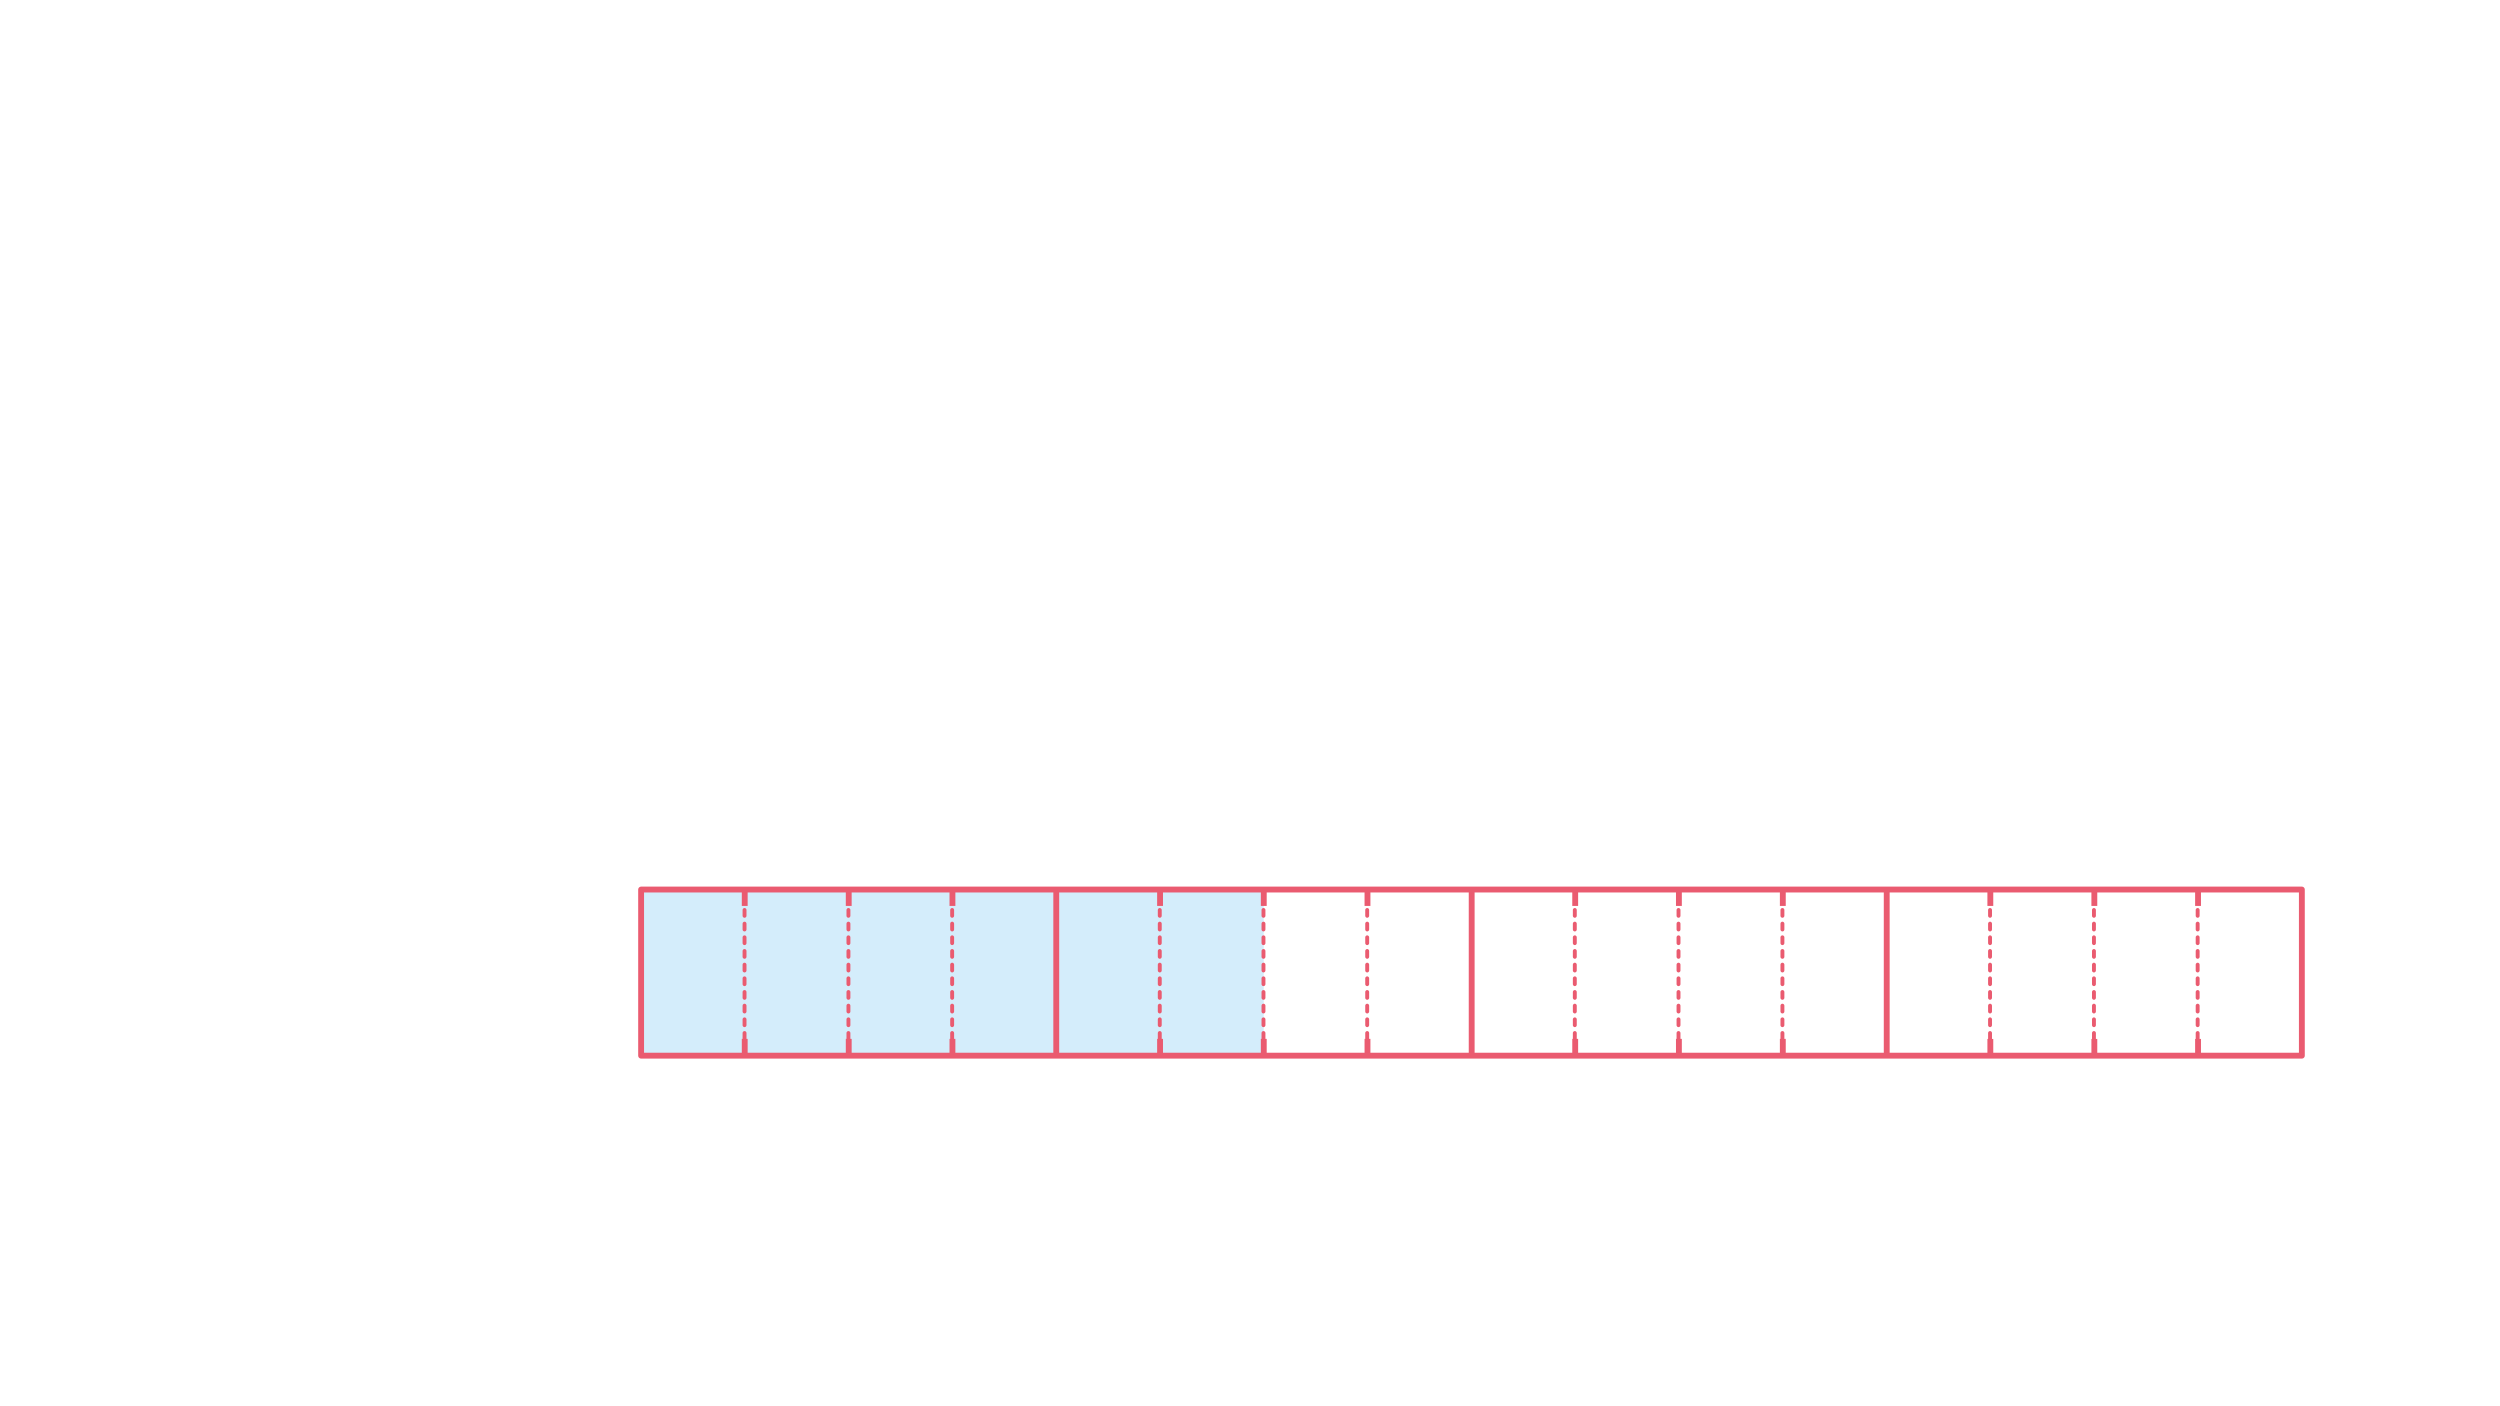 
<svg xmlns="http://www.w3.org/2000/svg" version="1.1" xmlns:xlink="http://www.w3.org/1999/xlink" preserveAspectRatio="none" x="0px" y="0px" width="1280px" height="720px" viewBox="0 0 1280 720">
<defs>
<g id="fdbfdbdm_3_Layer4_0_FILL">
<path fill="#D4EDFB" stroke="none" d="
M 452.6 190.9
L 452.6 162.55 186.85 162.55 186.85 190.9 452.6 190.9 Z"/>
</g>

<g id="fdbfdbdm_3_Layer3_0_STROKES_1_FILL">
<path fill="#EA5B70" stroke="none" d="
M -372.35 29.95
Q -372.761 29.954 -373.05 30.25 -373.346 30.539 -373.35 30.95
L -373.35 33.95
Q -373.346 34.361 -373.05 34.65 -372.761 34.946 -372.35 34.95 -371.939 34.946 -371.65 34.65 -371.354 34.361 -371.35 33.95
L -371.35 30.95
Q -371.354 30.539 -371.65 30.25 -371.939 29.954 -372.35 29.95
M -373.05 23.25
Q -373.346 23.539 -373.35 23.95
L -373.35 26.95
Q -373.346 27.361 -373.05 27.65 -372.761 27.946 -372.35 27.95 -371.939 27.946 -371.65 27.65 -371.354 27.361 -371.35 26.95
L -371.35 23.95
Q -371.354 23.539 -371.65 23.25 -371.939 22.954 -372.35 22.95 -372.761 22.954 -373.05 23.25
M -372.35 15.95
Q -372.761 15.954 -373.05 16.25 -373.346 16.539 -373.35 16.95
L -373.35 19.95
Q -373.346 20.361 -373.05 20.65 -372.761 20.946 -372.35 20.95 -371.939 20.946 -371.65 20.65 -371.354 20.361 -371.35 19.95
L -371.35 16.95
Q -371.354 16.539 -371.65 16.25 -371.939 15.954 -372.35 15.95
M -371.35 9.95
Q -371.354 9.539 -371.65 9.25 -371.939 8.954 -372.35 8.95 -372.761 8.954 -373.05 9.25 -373.346 9.539 -373.35 9.95
L -373.35 12.95
Q -373.346 13.361 -373.05 13.65 -372.761 13.946 -372.35 13.95 -371.939 13.946 -371.65 13.65 -371.354 13.361 -371.35 12.95
L -371.35 9.95
M -372.35 1.95
Q -372.761 1.954 -373.05 2.25 -373.346 2.539 -373.35 2.95
L -373.35 5.95
Q -373.346 6.361 -373.05 6.65 -372.761 6.946 -372.35 6.95 -371.939 6.946 -371.65 6.65 -371.354 6.361 -371.35 5.95
L -371.35 2.95
Q -371.354 2.539 -371.65 2.25 -371.939 1.954 -372.35 1.95
M -319.15 29.95
Q -319.561 29.954 -319.85 30.25 -320.146 30.539 -320.15 30.95
L -320.15 33.95
Q -320.146 34.361 -319.85 34.65 -319.561 34.946 -319.15 34.95 -318.739 34.946 -318.45 34.65 -318.154 34.361 -318.15 33.95
L -318.15 30.95
Q -318.154 30.539 -318.45 30.25 -318.739 29.954 -319.15 29.95
M -319.85 23.25
Q -320.146 23.539 -320.15 23.95
L -320.15 26.95
Q -320.146 27.361 -319.85 27.65 -319.561 27.946 -319.15 27.95 -318.739 27.946 -318.45 27.65 -318.154 27.361 -318.15 26.95
L -318.15 23.95
Q -318.154 23.539 -318.45 23.25 -318.739 22.954 -319.15 22.95 -319.561 22.954 -319.85 23.25
M -318.15 16.95
Q -318.154 16.539 -318.45 16.25 -318.739 15.954 -319.15 15.95 -319.561 15.954 -319.85 16.25 -320.146 16.539 -320.15 16.95
L -320.15 19.95
Q -320.146 20.361 -319.85 20.65 -319.561 20.946 -319.15 20.95 -318.739 20.946 -318.45 20.65 -318.154 20.361 -318.15 19.95
L -318.15 16.95
M -319.85 9.25
Q -320.146 9.539 -320.15 9.95
L -320.15 12.95
Q -320.146 13.361 -319.85 13.65 -319.561 13.946 -319.15 13.95 -318.739 13.946 -318.45 13.65 -318.154 13.361 -318.15 12.95
L -318.15 9.95
Q -318.154 9.539 -318.45 9.25 -318.739 8.954 -319.15 8.95 -319.561 8.954 -319.85 9.25
M -318.15 5.95
L -318.15 2.95
Q -318.154 2.539 -318.45 2.25 -318.739 1.954 -319.15 1.95 -319.561 1.954 -319.85 2.25 -320.146 2.539 -320.15 2.95
L -320.15 5.95
Q -320.146 6.361 -319.85 6.65 -319.561 6.946 -319.15 6.95 -318.739 6.946 -318.45 6.65 -318.154 6.361 -318.15 5.95
M -266.05 29.95
Q -266.461 29.954 -266.75 30.25 -267.046 30.539 -267.05 30.95
L -267.05 33.95
Q -267.046 34.361 -266.75 34.65 -266.461 34.946 -266.05 34.95 -265.639 34.946 -265.35 34.65 -265.054 34.361 -265.05 33.95
L -265.05 30.95
Q -265.054 30.539 -265.35 30.25 -265.639 29.954 -266.05 29.95
M -266.75 23.25
Q -267.046 23.539 -267.05 23.95
L -267.05 26.95
Q -267.046 27.361 -266.75 27.65 -266.461 27.946 -266.05 27.95 -265.639 27.946 -265.35 27.65 -265.054 27.361 -265.05 26.95
L -265.05 23.95
Q -265.054 23.539 -265.35 23.25 -265.639 22.954 -266.05 22.95 -266.461 22.954 -266.75 23.25
M -266.05 15.95
Q -266.461 15.954 -266.75 16.25 -267.046 16.539 -267.05 16.95
L -267.05 19.95
Q -267.046 20.361 -266.75 20.65 -266.461 20.946 -266.05 20.95 -265.639 20.946 -265.35 20.65 -265.054 20.361 -265.05 19.95
L -265.05 16.95
Q -265.054 16.539 -265.35 16.25 -265.639 15.954 -266.05 15.95
M -265.05 9.95
Q -265.054 9.539 -265.35 9.25 -265.639 8.954 -266.05 8.95 -266.461 8.954 -266.75 9.25 -267.046 9.539 -267.05 9.95
L -267.05 12.95
Q -267.046 13.361 -266.75 13.65 -266.461 13.946 -266.05 13.95 -265.639 13.946 -265.35 13.65 -265.054 13.361 -265.05 12.95
L -265.05 9.95
M -266.05 1.95
Q -266.461 1.954 -266.75 2.25 -267.046 2.539 -267.05 2.95
L -267.05 5.95
Q -267.046 6.361 -266.75 6.65 -266.461 6.946 -266.05 6.95 -265.639 6.946 -265.35 6.65 -265.054 6.361 -265.05 5.95
L -265.05 2.95
Q -265.054 2.539 -265.35 2.25 -265.639 1.954 -266.05 1.95
M -159.75 29.95
Q -160.161 29.954 -160.45 30.25 -160.746 30.539 -160.75 30.95
L -160.75 33.95
Q -160.746 34.361 -160.45 34.65 -160.161 34.946 -159.75 34.95 -159.339 34.946 -159.05 34.65 -158.754 34.361 -158.75 33.95
L -158.75 30.95
Q -158.754 30.539 -159.05 30.25 -159.339 29.954 -159.75 29.95
M -160.45 23.25
Q -160.746 23.539 -160.75 23.95
L -160.75 26.95
Q -160.746 27.361 -160.45 27.65 -160.161 27.946 -159.75 27.95 -159.339 27.946 -159.05 27.65 -158.754 27.361 -158.75 26.95
L -158.75 23.95
Q -158.754 23.539 -159.05 23.25 -159.339 22.954 -159.75 22.95 -160.161 22.954 -160.45 23.25
M -159.75 15.95
Q -160.161 15.954 -160.45 16.25 -160.746 16.539 -160.75 16.95
L -160.75 19.95
Q -160.746 20.361 -160.45 20.65 -160.161 20.946 -159.75 20.95 -159.339 20.946 -159.05 20.65 -158.754 20.361 -158.75 19.95
L -158.75 16.95
Q -158.754 16.539 -159.05 16.25 -159.339 15.954 -159.75 15.95
M -158.75 9.95
Q -158.754 9.539 -159.05 9.25 -159.339 8.954 -159.75 8.95 -160.161 8.954 -160.45 9.25 -160.746 9.539 -160.75 9.95
L -160.75 12.95
Q -160.746 13.361 -160.45 13.65 -160.161 13.946 -159.75 13.95 -159.339 13.946 -159.05 13.65 -158.754 13.361 -158.75 12.95
L -158.75 9.95
M -159.75 1.95
Q -160.161 1.954 -160.45 2.25 -160.746 2.539 -160.75 2.95
L -160.75 5.95
Q -160.746 6.361 -160.45 6.65 -160.161 6.946 -159.75 6.95 -159.339 6.946 -159.05 6.65 -158.754 6.361 -158.75 5.95
L -158.75 2.95
Q -158.754 2.539 -159.05 2.25 -159.339 1.954 -159.75 1.95
M -106.65 29.95
Q -107.061 29.954 -107.35 30.25 -107.646 30.539 -107.65 30.95
L -107.65 33.95
Q -107.646 34.361 -107.35 34.65 -107.061 34.946 -106.65 34.95 -106.239 34.946 -105.95 34.65 -105.654 34.361 -105.65 33.95
L -105.65 30.95
Q -105.654 30.539 -105.95 30.25 -106.239 29.954 -106.65 29.95
M -107.35 23.25
Q -107.646 23.539 -107.65 23.95
L -107.65 26.95
Q -107.646 27.361 -107.35 27.65 -107.061 27.946 -106.65 27.95 -106.239 27.946 -105.95 27.65 -105.654 27.361 -105.65 26.95
L -105.65 23.95
Q -105.654 23.539 -105.95 23.25 -106.239 22.954 -106.65 22.95 -107.061 22.954 -107.35 23.25
M -105.65 16.95
Q -105.654 16.539 -105.95 16.25 -106.239 15.954 -106.65 15.95 -107.061 15.954 -107.35 16.25 -107.646 16.539 -107.65 16.95
L -107.65 19.95
Q -107.646 20.361 -107.35 20.65 -107.061 20.946 -106.65 20.95 -106.239 20.946 -105.95 20.65 -105.654 20.361 -105.65 19.95
L -105.65 16.95
M -107.35 9.25
Q -107.646 9.539 -107.65 9.95
L -107.65 12.95
Q -107.646 13.361 -107.35 13.65 -107.061 13.946 -106.65 13.95 -106.239 13.946 -105.95 13.65 -105.654 13.361 -105.65 12.95
L -105.65 9.95
Q -105.654 9.539 -105.95 9.25 -106.239 8.954 -106.65 8.95 -107.061 8.954 -107.35 9.25
M -105.65 5.95
L -105.65 2.95
Q -105.654 2.539 -105.95 2.25 -106.239 1.954 -106.65 1.95 -107.061 1.954 -107.35 2.25 -107.646 2.539 -107.65 2.95
L -107.65 5.95
Q -107.646 6.361 -107.35 6.65 -107.061 6.946 -106.65 6.95 -106.239 6.946 -105.95 6.65 -105.654 6.361 -105.65 5.95
M -53.55 29.95
Q -53.961 29.954 -54.25 30.25 -54.546 30.539 -54.55 30.95
L -54.55 33.95
Q -54.546 34.361 -54.25 34.65 -53.961 34.946 -53.55 34.95 -53.139 34.946 -52.85 34.65 -52.554 34.361 -52.55 33.95
L -52.55 30.95
Q -52.554 30.539 -52.85 30.25 -53.139 29.954 -53.55 29.95
M -54.25 23.25
Q -54.546 23.539 -54.55 23.95
L -54.55 26.95
Q -54.546 27.361 -54.25 27.65 -53.961 27.946 -53.55 27.95 -53.139 27.946 -52.85 27.65 -52.554 27.361 -52.55 26.95
L -52.55 23.95
Q -52.554 23.539 -52.85 23.25 -53.139 22.954 -53.55 22.95 -53.961 22.954 -54.25 23.25
M -53.55 15.95
Q -53.961 15.954 -54.25 16.25 -54.546 16.539 -54.55 16.95
L -54.55 19.95
Q -54.546 20.361 -54.25 20.65 -53.961 20.946 -53.55 20.95 -53.139 20.946 -52.85 20.65 -52.554 20.361 -52.55 19.95
L -52.55 16.95
Q -52.554 16.539 -52.85 16.25 -53.139 15.954 -53.55 15.95
M -52.55 9.95
Q -52.554 9.539 -52.85 9.25 -53.139 8.954 -53.55 8.95 -53.961 8.954 -54.25 9.25 -54.546 9.539 -54.55 9.95
L -54.55 12.95
Q -54.546 13.361 -54.25 13.65 -53.961 13.946 -53.55 13.95 -53.139 13.946 -52.85 13.65 -52.554 13.361 -52.55 12.95
L -52.55 9.95
M -53.55 1.95
Q -53.961 1.954 -54.25 2.25 -54.546 2.539 -54.55 2.95
L -54.55 5.95
Q -54.546 6.361 -54.25 6.65 -53.961 6.946 -53.55 6.95 -53.139 6.946 -52.85 6.65 -52.554 6.361 -52.55 5.95
L -52.55 2.95
Q -52.554 2.539 -52.85 2.25 -53.139 1.954 -53.55 1.95
M -52.55 -4.05
Q -52.554 -4.461 -52.85 -4.75 -53.139 -5.046 -53.55 -5.05 -53.961 -5.046 -54.25 -4.75 -54.546 -4.461 -54.55 -4.05
L -54.55 -1.05
Q -54.546 -0.639 -54.25 -0.35 -53.961 -0.054 -53.55 -0.05 -53.139 -0.054 -52.85 -0.35 -52.554 -0.639 -52.55 -1.05
L -52.55 -4.05
M -52.55 -11.05
Q -52.554 -11.461 -52.85 -11.75 -53.139 -12.046 -53.55 -12.05 -53.961 -12.046 -54.25 -11.75 -54.546 -11.461 -54.55 -11.05
L -54.55 -8.05
Q -54.546 -7.639 -54.25 -7.35 -53.961 -7.054 -53.55 -7.05 -53.139 -7.054 -52.85 -7.35 -52.554 -7.639 -52.55 -8.05
L -52.55 -11.05
M -53.55 -19.05
Q -53.961 -19.046 -54.25 -18.75 -54.546 -18.461 -54.55 -18.05
L -54.55 -15.05
Q -54.546 -14.639 -54.25 -14.35 -53.961 -14.054 -53.55 -14.05 -53.139 -14.054 -52.85 -14.35 -52.554 -14.639 -52.55 -15.05
L -52.55 -18.05
Q -52.554 -18.461 -52.85 -18.75 -53.139 -19.046 -53.55 -19.05
M -54.25 -25.75
Q -54.546 -25.461 -54.55 -25.05
L -54.55 -22.05
Q -54.546 -21.639 -54.25 -21.35 -53.961 -21.054 -53.55 -21.05 -53.139 -21.054 -52.85 -21.35 -52.554 -21.639 -52.55 -22.05
L -52.55 -25.05
Q -52.554 -25.461 -52.85 -25.75 -53.139 -26.046 -53.55 -26.05 -53.961 -26.046 -54.25 -25.75
M -53.55 -33.05
Q -53.961 -33.046 -54.25 -32.75 -54.546 -32.461 -54.55 -32.05
L -54.55 -29.05
Q -54.546 -28.639 -54.25 -28.35 -53.961 -28.054 -53.55 -28.05 -53.139 -28.054 -52.85 -28.35 -52.554 -28.639 -52.55 -29.05
L -52.55 -32.05
Q -52.554 -32.461 -52.85 -32.75 -53.139 -33.046 -53.55 -33.05
M -106.65 -5.05
Q -107.061 -5.046 -107.35 -4.75 -107.646 -4.461 -107.65 -4.05
L -107.65 -1.05
Q -107.646 -0.639 -107.35 -0.35 -107.061 -0.054 -106.65 -0.05 -106.239 -0.054 -105.95 -0.35 -105.654 -0.639 -105.65 -1.05
L -105.65 -4.05
Q -105.654 -4.461 -105.95 -4.75 -106.239 -5.046 -106.65 -5.05
M -105.65 -11.05
Q -105.654 -11.461 -105.95 -11.75 -106.239 -12.046 -106.65 -12.05 -107.061 -12.046 -107.35 -11.75 -107.646 -11.461 -107.65 -11.05
L -107.65 -8.05
Q -107.646 -7.639 -107.35 -7.35 -107.061 -7.054 -106.65 -7.05 -106.239 -7.054 -105.95 -7.35 -105.654 -7.639 -105.65 -8.05
L -105.65 -11.05
M -106.65 -19.05
Q -107.061 -19.046 -107.35 -18.75 -107.646 -18.461 -107.65 -18.05
L -107.65 -15.05
Q -107.646 -14.639 -107.35 -14.35 -107.061 -14.054 -106.65 -14.05 -106.239 -14.054 -105.95 -14.35 -105.654 -14.639 -105.65 -15.05
L -105.65 -18.05
Q -105.654 -18.461 -105.95 -18.75 -106.239 -19.046 -106.65 -19.05
M -106.65 -26.05
Q -107.061 -26.046 -107.35 -25.75 -107.646 -25.461 -107.65 -25.05
L -107.65 -22.05
Q -107.646 -21.639 -107.35 -21.35 -107.061 -21.054 -106.65 -21.05 -106.239 -21.054 -105.95 -21.35 -105.654 -21.639 -105.65 -22.05
L -105.65 -25.05
Q -105.654 -25.461 -105.95 -25.75 -106.239 -26.046 -106.65 -26.05
M -105.65 -32.05
Q -105.654 -32.461 -105.95 -32.75 -106.239 -33.046 -106.65 -33.05 -107.061 -33.046 -107.35 -32.75 -107.646 -32.461 -107.65 -32.05
L -107.65 -29.05
Q -107.646 -28.639 -107.35 -28.35 -107.061 -28.054 -106.65 -28.05 -106.239 -28.054 -105.95 -28.35 -105.654 -28.639 -105.65 -29.05
L -105.65 -32.05
M -158.75 -4.05
Q -158.754 -4.461 -159.05 -4.75 -159.339 -5.046 -159.75 -5.05 -160.161 -5.046 -160.45 -4.75 -160.746 -4.461 -160.75 -4.05
L -160.75 -1.05
Q -160.746 -0.639 -160.45 -0.35 -160.161 -0.054 -159.75 -0.05 -159.339 -0.054 -159.05 -0.35 -158.754 -0.639 -158.75 -1.05
L -158.75 -4.05
M -158.75 -11.05
Q -158.754 -11.461 -159.05 -11.75 -159.339 -12.046 -159.75 -12.05 -160.161 -12.046 -160.45 -11.75 -160.746 -11.461 -160.75 -11.05
L -160.75 -8.05
Q -160.746 -7.639 -160.45 -7.35 -160.161 -7.054 -159.75 -7.05 -159.339 -7.054 -159.05 -7.35 -158.754 -7.639 -158.75 -8.05
L -158.75 -11.05
M -159.75 -19.05
Q -160.161 -19.046 -160.45 -18.75 -160.746 -18.461 -160.75 -18.05
L -160.75 -15.05
Q -160.746 -14.639 -160.45 -14.35 -160.161 -14.054 -159.75 -14.05 -159.339 -14.054 -159.05 -14.35 -158.754 -14.639 -158.75 -15.05
L -158.75 -18.05
Q -158.754 -18.461 -159.05 -18.75 -159.339 -19.046 -159.75 -19.05
M -160.45 -25.75
Q -160.746 -25.461 -160.75 -25.05
L -160.75 -22.05
Q -160.746 -21.639 -160.45 -21.35 -160.161 -21.054 -159.75 -21.05 -159.339 -21.054 -159.05 -21.35 -158.754 -21.639 -158.75 -22.05
L -158.75 -25.05
Q -158.754 -25.461 -159.05 -25.75 -159.339 -26.046 -159.75 -26.05 -160.161 -26.046 -160.45 -25.75
M -159.75 -33.05
Q -160.161 -33.046 -160.45 -32.75 -160.746 -32.461 -160.75 -32.05
L -160.75 -29.05
Q -160.746 -28.639 -160.45 -28.35 -160.161 -28.054 -159.75 -28.05 -159.339 -28.054 -159.05 -28.35 -158.754 -28.639 -158.75 -29.05
L -158.75 -32.05
Q -158.754 -32.461 -159.05 -32.75 -159.339 -33.046 -159.75 -33.05
M -265.05 -4.05
Q -265.054 -4.461 -265.35 -4.75 -265.639 -5.046 -266.05 -5.05 -266.461 -5.046 -266.75 -4.75 -267.046 -4.461 -267.05 -4.05
L -267.05 -1.05
Q -267.046 -0.639 -266.75 -0.35 -266.461 -0.054 -266.05 -0.05 -265.639 -0.054 -265.35 -0.35 -265.054 -0.639 -265.05 -1.05
L -265.05 -4.05
M -265.05 -11.05
Q -265.054 -11.461 -265.35 -11.75 -265.639 -12.046 -266.05 -12.05 -266.461 -12.046 -266.75 -11.75 -267.046 -11.461 -267.05 -11.05
L -267.05 -8.05
Q -267.046 -7.639 -266.75 -7.35 -266.461 -7.054 -266.05 -7.05 -265.639 -7.054 -265.35 -7.35 -265.054 -7.639 -265.05 -8.05
L -265.05 -11.05
M -266.05 -19.05
Q -266.461 -19.046 -266.75 -18.75 -267.046 -18.461 -267.05 -18.05
L -267.05 -15.05
Q -267.046 -14.639 -266.75 -14.35 -266.461 -14.054 -266.05 -14.05 -265.639 -14.054 -265.35 -14.35 -265.054 -14.639 -265.05 -15.05
L -265.05 -18.05
Q -265.054 -18.461 -265.35 -18.75 -265.639 -19.046 -266.05 -19.05
M -266.75 -25.75
Q -267.046 -25.461 -267.05 -25.05
L -267.05 -22.05
Q -267.046 -21.639 -266.75 -21.35 -266.461 -21.054 -266.05 -21.05 -265.639 -21.054 -265.35 -21.35 -265.054 -21.639 -265.05 -22.05
L -265.05 -25.05
Q -265.054 -25.461 -265.35 -25.75 -265.639 -26.046 -266.05 -26.05 -266.461 -26.046 -266.75 -25.75
M -266.05 -33.05
Q -266.461 -33.046 -266.75 -32.75 -267.046 -32.461 -267.05 -32.05
L -267.05 -29.05
Q -267.046 -28.639 -266.75 -28.35 -266.461 -28.054 -266.05 -28.05 -265.639 -28.054 -265.35 -28.35 -265.054 -28.639 -265.05 -29.05
L -265.05 -32.05
Q -265.054 -32.461 -265.35 -32.75 -265.639 -33.046 -266.05 -33.05
M -319.15 -5.05
Q -319.561 -5.046 -319.85 -4.75 -320.146 -4.461 -320.15 -4.05
L -320.15 -1.05
Q -320.146 -0.639 -319.85 -0.35 -319.561 -0.054 -319.15 -0.05 -318.739 -0.054 -318.45 -0.35 -318.154 -0.639 -318.15 -1.05
L -318.15 -4.05
Q -318.154 -4.461 -318.45 -4.75 -318.739 -5.046 -319.15 -5.05
M -318.15 -11.05
Q -318.154 -11.461 -318.45 -11.75 -318.739 -12.046 -319.15 -12.05 -319.561 -12.046 -319.85 -11.75 -320.146 -11.461 -320.15 -11.05
L -320.15 -8.05
Q -320.146 -7.639 -319.85 -7.35 -319.561 -7.054 -319.15 -7.05 -318.739 -7.054 -318.45 -7.35 -318.154 -7.639 -318.15 -8.05
L -318.15 -11.05
M -319.15 -19.05
Q -319.561 -19.046 -319.85 -18.75 -320.146 -18.461 -320.15 -18.05
L -320.15 -15.05
Q -320.146 -14.639 -319.85 -14.35 -319.561 -14.054 -319.15 -14.05 -318.739 -14.054 -318.45 -14.35 -318.154 -14.639 -318.15 -15.05
L -318.15 -18.05
Q -318.154 -18.461 -318.45 -18.75 -318.739 -19.046 -319.15 -19.05
M -319.15 -26.05
Q -319.561 -26.046 -319.85 -25.75 -320.146 -25.461 -320.15 -25.05
L -320.15 -22.05
Q -320.146 -21.639 -319.85 -21.35 -319.561 -21.054 -319.15 -21.05 -318.739 -21.054 -318.45 -21.35 -318.154 -21.639 -318.15 -22.05
L -318.15 -25.05
Q -318.154 -25.461 -318.45 -25.75 -318.739 -26.046 -319.15 -26.05
M -318.15 -32.05
Q -318.154 -32.461 -318.45 -32.75 -318.739 -33.046 -319.15 -33.05 -319.561 -33.046 -319.85 -32.75 -320.146 -32.461 -320.15 -32.05
L -320.15 -29.05
Q -320.146 -28.639 -319.85 -28.35 -319.561 -28.054 -319.15 -28.05 -318.739 -28.054 -318.45 -28.35 -318.154 -28.639 -318.15 -29.05
L -318.15 -32.05
M -371.35 -4.05
Q -371.354 -4.461 -371.65 -4.75 -371.939 -5.046 -372.35 -5.05 -372.761 -5.046 -373.05 -4.75 -373.346 -4.461 -373.35 -4.05
L -373.35 -1.05
Q -373.346 -0.639 -373.05 -0.35 -372.761 -0.054 -372.35 -0.05 -371.939 -0.054 -371.65 -0.35 -371.354 -0.639 -371.35 -1.05
L -371.35 -4.05
M -371.35 -11.05
Q -371.354 -11.461 -371.65 -11.75 -371.939 -12.046 -372.35 -12.05 -372.761 -12.046 -373.05 -11.75 -373.346 -11.461 -373.35 -11.05
L -373.35 -8.05
Q -373.346 -7.639 -373.05 -7.35 -372.761 -7.054 -372.35 -7.05 -371.939 -7.054 -371.65 -7.35 -371.354 -7.639 -371.35 -8.05
L -371.35 -11.05
M -372.35 -19.05
Q -372.761 -19.046 -373.05 -18.75 -373.346 -18.461 -373.35 -18.05
L -373.35 -15.05
Q -373.346 -14.639 -373.05 -14.35 -372.761 -14.054 -372.35 -14.05 -371.939 -14.054 -371.65 -14.35 -371.354 -14.639 -371.35 -15.05
L -371.35 -18.05
Q -371.354 -18.461 -371.65 -18.75 -371.939 -19.046 -372.35 -19.05
M -373.05 -25.75
Q -373.346 -25.461 -373.35 -25.05
L -373.35 -22.05
Q -373.346 -21.639 -373.05 -21.35 -372.761 -21.054 -372.35 -21.05 -371.939 -21.054 -371.65 -21.35 -371.354 -21.639 -371.35 -22.05
L -371.35 -25.05
Q -371.354 -25.461 -371.65 -25.75 -371.939 -26.046 -372.35 -26.05 -372.761 -26.046 -373.05 -25.75
M -372.35 -33.05
Q -372.761 -33.046 -373.05 -32.75 -373.346 -32.461 -373.35 -32.05
L -373.35 -29.05
Q -373.346 -28.639 -373.05 -28.35 -372.761 -28.054 -372.35 -28.05 -371.939 -28.054 -371.65 -28.35 -371.354 -28.639 -371.35 -29.05
L -371.35 -32.05
Q -371.354 -32.461 -371.65 -32.75 -371.939 -33.046 -372.35 -33.05
M 52.75 29.95
Q 52.339 29.954 52.05 30.25 51.754 30.539 51.75 30.95
L 51.75 33.95
Q 51.754 34.361 52.05 34.65 52.339 34.946 52.75 34.95 53.161 34.946 53.45 34.65 53.746 34.361 53.75 33.95
L 53.75 30.95
Q 53.746 30.539 53.45 30.25 53.161 29.954 52.75 29.95
M 52.05 23.25
Q 51.754 23.539 51.75 23.95
L 51.75 26.95
Q 51.754 27.361 52.05 27.65 52.339 27.946 52.75 27.95 53.161 27.946 53.45 27.65 53.746 27.361 53.75 26.95
L 53.75 23.95
Q 53.746 23.539 53.45 23.25 53.161 22.954 52.75 22.95 52.339 22.954 52.05 23.25
M 52.75 15.95
Q 52.339 15.954 52.05 16.25 51.754 16.539 51.75 16.95
L 51.75 19.95
Q 51.754 20.361 52.05 20.65 52.339 20.946 52.75 20.95 53.161 20.946 53.45 20.65 53.746 20.361 53.75 19.95
L 53.75 16.95
Q 53.746 16.539 53.45 16.25 53.161 15.954 52.75 15.95
M 53.75 9.95
Q 53.746 9.539 53.45 9.25 53.161 8.954 52.75 8.95 52.339 8.954 52.05 9.25 51.754 9.539 51.75 9.95
L 51.75 12.95
Q 51.754 13.361 52.05 13.65 52.339 13.946 52.75 13.95 53.161 13.946 53.45 13.65 53.746 13.361 53.75 12.95
L 53.75 9.95
M 52.75 1.95
Q 52.339 1.954 52.05 2.25 51.754 2.539 51.75 2.95
L 51.75 5.95
Q 51.754 6.361 52.05 6.65 52.339 6.946 52.75 6.95 53.161 6.946 53.45 6.65 53.746 6.361 53.75 5.95
L 53.75 2.95
Q 53.746 2.539 53.45 2.25 53.161 1.954 52.75 1.95
M 105.85 29.95
Q 105.439 29.954 105.15 30.25 104.854 30.539 104.85 30.95
L 104.85 33.95
Q 104.854 34.361 105.15 34.65 105.439 34.946 105.85 34.95 106.261 34.946 106.55 34.65 106.846 34.361 106.85 33.95
L 106.85 30.95
Q 106.846 30.539 106.55 30.25 106.261 29.954 105.85 29.95
M 105.15 23.25
Q 104.854 23.539 104.85 23.95
L 104.85 26.95
Q 104.854 27.361 105.15 27.65 105.439 27.946 105.85 27.95 106.261 27.946 106.55 27.65 106.846 27.361 106.85 26.95
L 106.85 23.95
Q 106.846 23.539 106.55 23.25 106.261 22.954 105.85 22.95 105.439 22.954 105.15 23.25
M 106.85 16.95
Q 106.846 16.539 106.55 16.25 106.261 15.954 105.85 15.95 105.439 15.954 105.15 16.25 104.854 16.539 104.85 16.95
L 104.85 19.95
Q 104.854 20.361 105.15 20.65 105.439 20.946 105.85 20.95 106.261 20.946 106.55 20.65 106.846 20.361 106.85 19.95
L 106.85 16.95
M 105.15 9.25
Q 104.854 9.539 104.85 9.95
L 104.85 12.95
Q 104.854 13.361 105.15 13.65 105.439 13.946 105.85 13.95 106.261 13.946 106.55 13.65 106.846 13.361 106.85 12.95
L 106.85 9.95
Q 106.846 9.539 106.55 9.25 106.261 8.954 105.85 8.95 105.439 8.954 105.15 9.25
M 106.85 5.95
L 106.85 2.95
Q 106.846 2.539 106.55 2.25 106.261 1.954 105.85 1.95 105.439 1.954 105.15 2.25 104.854 2.539 104.85 2.95
L 104.85 5.95
Q 104.854 6.361 105.15 6.65 105.439 6.946 105.85 6.95 106.261 6.946 106.55 6.65 106.846 6.361 106.85 5.95
M 159.05 29.95
Q 158.639 29.954 158.35 30.25 158.054 30.539 158.05 30.95
L 158.05 33.95
Q 158.054 34.361 158.35 34.65 158.639 34.946 159.05 34.95 159.461 34.946 159.75 34.65 160.046 34.361 160.05 33.95
L 160.05 30.95
Q 160.046 30.539 159.75 30.25 159.461 29.954 159.05 29.95
M 158.35 23.25
Q 158.054 23.539 158.05 23.95
L 158.05 26.95
Q 158.054 27.361 158.35 27.65 158.639 27.946 159.05 27.95 159.461 27.946 159.75 27.65 160.046 27.361 160.05 26.95
L 160.05 23.95
Q 160.046 23.539 159.75 23.25 159.461 22.954 159.05 22.95 158.639 22.954 158.35 23.25
M 159.05 15.95
Q 158.639 15.954 158.35 16.25 158.054 16.539 158.05 16.95
L 158.05 19.95
Q 158.054 20.361 158.35 20.65 158.639 20.946 159.05 20.95 159.461 20.946 159.75 20.65 160.046 20.361 160.05 19.95
L 160.05 16.95
Q 160.046 16.539 159.75 16.25 159.461 15.954 159.05 15.95
M 160.05 9.95
Q 160.046 9.539 159.75 9.25 159.461 8.954 159.05 8.95 158.639 8.954 158.35 9.25 158.054 9.539 158.05 9.95
L 158.05 12.95
Q 158.054 13.361 158.35 13.65 158.639 13.946 159.05 13.95 159.461 13.946 159.75 13.65 160.046 13.361 160.05 12.95
L 160.05 9.95
M 159.05 1.95
Q 158.639 1.954 158.35 2.25 158.054 2.539 158.05 2.95
L 158.05 5.95
Q 158.054 6.361 158.35 6.65 158.639 6.946 159.05 6.95 159.461 6.946 159.75 6.65 160.046 6.361 160.05 5.95
L 160.05 2.95
Q 160.046 2.539 159.75 2.25 159.461 1.954 159.05 1.95
M 265.35 29.95
Q 264.939 29.954 264.65 30.25 264.354 30.539 264.35 30.95
L 264.35 33.95
Q 264.354 34.361 264.65 34.65 264.939 34.946 265.35 34.95 265.761 34.946 266.05 34.65 266.346 34.361 266.35 33.95
L 266.35 30.95
Q 266.346 30.539 266.05 30.25 265.761 29.954 265.35 29.95
M 264.65 23.25
Q 264.354 23.539 264.35 23.95
L 264.35 26.95
Q 264.354 27.361 264.65 27.65 264.939 27.946 265.35 27.95 265.761 27.946 266.05 27.65 266.346 27.361 266.35 26.95
L 266.35 23.95
Q 266.346 23.539 266.05 23.25 265.761 22.954 265.35 22.95 264.939 22.954 264.65 23.25
M 265.35 15.95
Q 264.939 15.954 264.65 16.25 264.354 16.539 264.35 16.95
L 264.35 19.95
Q 264.354 20.361 264.65 20.65 264.939 20.946 265.35 20.95 265.761 20.946 266.05 20.65 266.346 20.361 266.35 19.95
L 266.35 16.95
Q 266.346 16.539 266.05 16.25 265.761 15.954 265.35 15.95
M 266.35 9.95
Q 266.346 9.539 266.05 9.25 265.761 8.954 265.35 8.95 264.939 8.954 264.65 9.25 264.354 9.539 264.35 9.95
L 264.35 12.95
Q 264.354 13.361 264.65 13.65 264.939 13.946 265.35 13.95 265.761 13.946 266.05 13.65 266.346 13.361 266.35 12.95
L 266.35 9.95
M 265.35 1.95
Q 264.939 1.954 264.65 2.25 264.354 2.539 264.35 2.95
L 264.35 5.95
Q 264.354 6.361 264.65 6.65 264.939 6.946 265.35 6.95 265.761 6.946 266.05 6.65 266.346 6.361 266.35 5.95
L 266.35 2.95
Q 266.346 2.539 266.05 2.25 265.761 1.954 265.35 1.95
M 318.55 29.95
Q 318.139 29.954 317.85 30.25 317.554 30.539 317.55 30.95
L 317.55 33.95
Q 317.554 34.361 317.85 34.65 318.139 34.946 318.55 34.95 318.961 34.946 319.25 34.65 319.546 34.361 319.55 33.95
L 319.55 30.95
Q 319.546 30.539 319.25 30.25 318.961 29.954 318.55 29.95
M 317.85 23.25
Q 317.554 23.539 317.55 23.95
L 317.55 26.95
Q 317.554 27.361 317.85 27.65 318.139 27.946 318.55 27.95 318.961 27.946 319.25 27.65 319.546 27.361 319.55 26.95
L 319.55 23.95
Q 319.546 23.539 319.25 23.25 318.961 22.954 318.55 22.95 318.139 22.954 317.85 23.25
M 319.55 16.95
Q 319.546 16.539 319.25 16.25 318.961 15.954 318.55 15.95 318.139 15.954 317.85 16.25 317.554 16.539 317.55 16.95
L 317.55 19.95
Q 317.554 20.361 317.85 20.65 318.139 20.946 318.55 20.95 318.961 20.946 319.25 20.65 319.546 20.361 319.55 19.95
L 319.55 16.95
M 317.85 9.25
Q 317.554 9.539 317.55 9.95
L 317.55 12.95
Q 317.554 13.361 317.85 13.65 318.139 13.946 318.55 13.95 318.961 13.946 319.25 13.65 319.546 13.361 319.55 12.95
L 319.55 9.95
Q 319.546 9.539 319.25 9.25 318.961 8.954 318.55 8.95 318.139 8.954 317.85 9.25
M 319.55 5.95
L 319.55 2.95
Q 319.546 2.539 319.25 2.25 318.961 1.954 318.55 1.95 318.139 1.954 317.85 2.25 317.554 2.539 317.55 2.95
L 317.55 5.95
Q 317.554 6.361 317.85 6.65 318.139 6.946 318.55 6.95 318.961 6.946 319.25 6.65 319.546 6.361 319.55 5.95
M 371.65 29.95
Q 371.239 29.954 370.95 30.25 370.654 30.539 370.65 30.95
L 370.65 33.95
Q 370.654 34.361 370.95 34.65 371.239 34.946 371.65 34.95 372.061 34.946 372.35 34.65 372.646 34.361 372.65 33.95
L 372.65 30.95
Q 372.646 30.539 372.35 30.25 372.061 29.954 371.65 29.95
M 370.95 23.25
Q 370.654 23.539 370.65 23.95
L 370.65 26.95
Q 370.654 27.361 370.95 27.65 371.239 27.946 371.65 27.95 372.061 27.946 372.35 27.65 372.646 27.361 372.65 26.95
L 372.65 23.95
Q 372.646 23.539 372.35 23.25 372.061 22.954 371.65 22.95 371.239 22.954 370.95 23.25
M 371.65 15.95
Q 371.239 15.954 370.95 16.25 370.654 16.539 370.65 16.95
L 370.65 19.95
Q 370.654 20.361 370.95 20.65 371.239 20.946 371.65 20.95 372.061 20.946 372.35 20.65 372.646 20.361 372.65 19.95
L 372.65 16.95
Q 372.646 16.539 372.35 16.25 372.061 15.954 371.65 15.95
M 372.65 9.95
Q 372.646 9.539 372.35 9.25 372.061 8.954 371.65 8.95 371.239 8.954 370.95 9.25 370.654 9.539 370.65 9.95
L 370.65 12.95
Q 370.654 13.361 370.95 13.65 371.239 13.946 371.65 13.95 372.061 13.946 372.35 13.65 372.646 13.361 372.65 12.95
L 372.65 9.95
M 371.65 1.95
Q 371.239 1.954 370.95 2.25 370.654 2.539 370.65 2.95
L 370.65 5.95
Q 370.654 6.361 370.95 6.65 371.239 6.946 371.65 6.95 372.061 6.946 372.35 6.65 372.646 6.361 372.65 5.95
L 372.65 2.95
Q 372.646 2.539 372.35 2.25 372.061 1.954 371.65 1.95
M 372.65 -4.05
Q 372.646 -4.461 372.35 -4.75 372.061 -5.046 371.65 -5.05 371.239 -5.046 370.95 -4.75 370.654 -4.461 370.65 -4.05
L 370.65 -1.05
Q 370.654 -0.639 370.95 -0.35 371.239 -0.054 371.65 -0.05 372.061 -0.054 372.35 -0.35 372.646 -0.639 372.65 -1.05
L 372.65 -4.05
M 372.65 -11.05
Q 372.646 -11.461 372.35 -11.75 372.061 -12.046 371.65 -12.05 371.239 -12.046 370.95 -11.75 370.654 -11.461 370.65 -11.05
L 370.65 -8.05
Q 370.654 -7.639 370.95 -7.35 371.239 -7.054 371.65 -7.05 372.061 -7.054 372.35 -7.35 372.646 -7.639 372.65 -8.05
L 372.65 -11.05
M 371.65 -19.05
Q 371.239 -19.046 370.95 -18.75 370.654 -18.461 370.65 -18.05
L 370.65 -15.05
Q 370.654 -14.639 370.95 -14.35 371.239 -14.054 371.65 -14.05 372.061 -14.054 372.35 -14.35 372.646 -14.639 372.65 -15.05
L 372.65 -18.05
Q 372.646 -18.461 372.35 -18.75 372.061 -19.046 371.65 -19.05
M 370.95 -25.75
Q 370.654 -25.461 370.65 -25.05
L 370.65 -22.05
Q 370.654 -21.639 370.95 -21.35 371.239 -21.054 371.65 -21.05 372.061 -21.054 372.35 -21.35 372.646 -21.639 372.65 -22.05
L 372.65 -25.05
Q 372.646 -25.461 372.35 -25.75 372.061 -26.046 371.65 -26.05 371.239 -26.046 370.95 -25.75
M 371.65 -33.05
Q 371.239 -33.046 370.95 -32.75 370.654 -32.461 370.65 -32.05
L 370.65 -29.05
Q 370.654 -28.639 370.95 -28.35 371.239 -28.054 371.65 -28.05 372.061 -28.054 372.35 -28.35 372.646 -28.639 372.65 -29.05
L 372.65 -32.05
Q 372.646 -32.461 372.35 -32.75 372.061 -33.046 371.65 -33.05
M 318.55 -5.05
Q 318.139 -5.046 317.85 -4.75 317.554 -4.461 317.55 -4.05
L 317.55 -1.05
Q 317.554 -0.639 317.85 -0.35 318.139 -0.054 318.55 -0.05 318.961 -0.054 319.25 -0.35 319.546 -0.639 319.55 -1.05
L 319.55 -4.05
Q 319.546 -4.461 319.25 -4.75 318.961 -5.046 318.55 -5.05
M 319.55 -11.05
Q 319.546 -11.461 319.25 -11.75 318.961 -12.046 318.55 -12.05 318.139 -12.046 317.85 -11.75 317.554 -11.461 317.55 -11.05
L 317.55 -8.05
Q 317.554 -7.639 317.85 -7.35 318.139 -7.054 318.55 -7.05 318.961 -7.054 319.25 -7.35 319.546 -7.639 319.55 -8.05
L 319.55 -11.05
M 318.55 -19.05
Q 318.139 -19.046 317.85 -18.75 317.554 -18.461 317.55 -18.05
L 317.55 -15.05
Q 317.554 -14.639 317.85 -14.35 318.139 -14.054 318.55 -14.05 318.961 -14.054 319.25 -14.35 319.546 -14.639 319.55 -15.05
L 319.55 -18.05
Q 319.546 -18.461 319.25 -18.75 318.961 -19.046 318.55 -19.05
M 318.55 -26.05
Q 318.139 -26.046 317.85 -25.75 317.554 -25.461 317.55 -25.05
L 317.55 -22.05
Q 317.554 -21.639 317.85 -21.35 318.139 -21.054 318.55 -21.05 318.961 -21.054 319.25 -21.35 319.546 -21.639 319.55 -22.05
L 319.55 -25.05
Q 319.546 -25.461 319.25 -25.75 318.961 -26.046 318.55 -26.05
M 319.55 -32.05
Q 319.546 -32.461 319.25 -32.75 318.961 -33.046 318.55 -33.05 318.139 -33.046 317.85 -32.75 317.554 -32.461 317.55 -32.05
L 317.55 -29.05
Q 317.554 -28.639 317.85 -28.35 318.139 -28.054 318.55 -28.05 318.961 -28.054 319.25 -28.35 319.546 -28.639 319.55 -29.05
L 319.55 -32.05
M 266.35 -4.05
Q 266.346 -4.461 266.05 -4.75 265.761 -5.046 265.35 -5.05 264.939 -5.046 264.65 -4.75 264.354 -4.461 264.35 -4.05
L 264.35 -1.05
Q 264.354 -0.639 264.65 -0.35 264.939 -0.054 265.35 -0.05 265.761 -0.054 266.05 -0.35 266.346 -0.639 266.35 -1.05
L 266.35 -4.05
M 266.35 -11.05
Q 266.346 -11.461 266.05 -11.75 265.761 -12.046 265.35 -12.05 264.939 -12.046 264.65 -11.75 264.354 -11.461 264.35 -11.05
L 264.35 -8.05
Q 264.354 -7.639 264.65 -7.35 264.939 -7.054 265.35 -7.05 265.761 -7.054 266.05 -7.35 266.346 -7.639 266.35 -8.05
L 266.35 -11.05
M 265.35 -19.05
Q 264.939 -19.046 264.65 -18.75 264.354 -18.461 264.35 -18.05
L 264.35 -15.05
Q 264.354 -14.639 264.65 -14.35 264.939 -14.054 265.35 -14.05 265.761 -14.054 266.05 -14.35 266.346 -14.639 266.35 -15.05
L 266.35 -18.05
Q 266.346 -18.461 266.05 -18.75 265.761 -19.046 265.35 -19.05
M 264.65 -25.75
Q 264.354 -25.461 264.35 -25.05
L 264.35 -22.05
Q 264.354 -21.639 264.65 -21.35 264.939 -21.054 265.35 -21.05 265.761 -21.054 266.05 -21.35 266.346 -21.639 266.35 -22.05
L 266.35 -25.05
Q 266.346 -25.461 266.05 -25.75 265.761 -26.046 265.35 -26.05 264.939 -26.046 264.65 -25.75
M 265.35 -33.05
Q 264.939 -33.046 264.65 -32.75 264.354 -32.461 264.35 -32.05
L 264.35 -29.05
Q 264.354 -28.639 264.65 -28.35 264.939 -28.054 265.35 -28.05 265.761 -28.054 266.05 -28.35 266.346 -28.639 266.35 -29.05
L 266.35 -32.05
Q 266.346 -32.461 266.05 -32.75 265.761 -33.046 265.35 -33.05
M 160.05 -4.05
Q 160.046 -4.461 159.75 -4.75 159.461 -5.046 159.05 -5.05 158.639 -5.046 158.35 -4.75 158.054 -4.461 158.05 -4.05
L 158.05 -1.05
Q 158.054 -0.639 158.35 -0.35 158.639 -0.054 159.05 -0.05 159.461 -0.054 159.75 -0.35 160.046 -0.639 160.05 -1.05
L 160.05 -4.05
M 160.05 -11.05
Q 160.046 -11.461 159.75 -11.75 159.461 -12.046 159.05 -12.05 158.639 -12.046 158.35 -11.75 158.054 -11.461 158.05 -11.05
L 158.05 -8.05
Q 158.054 -7.639 158.35 -7.35 158.639 -7.054 159.05 -7.05 159.461 -7.054 159.75 -7.35 160.046 -7.639 160.05 -8.05
L 160.05 -11.05
M 159.05 -19.05
Q 158.639 -19.046 158.35 -18.75 158.054 -18.461 158.05 -18.05
L 158.05 -15.05
Q 158.054 -14.639 158.35 -14.35 158.639 -14.054 159.05 -14.05 159.461 -14.054 159.75 -14.35 160.046 -14.639 160.05 -15.05
L 160.05 -18.05
Q 160.046 -18.461 159.75 -18.75 159.461 -19.046 159.05 -19.05
M 158.35 -25.75
Q 158.054 -25.461 158.05 -25.05
L 158.05 -22.05
Q 158.054 -21.639 158.35 -21.35 158.639 -21.054 159.05 -21.05 159.461 -21.054 159.75 -21.35 160.046 -21.639 160.05 -22.05
L 160.05 -25.05
Q 160.046 -25.461 159.75 -25.75 159.461 -26.046 159.05 -26.05 158.639 -26.046 158.35 -25.75
M 159.05 -33.05
Q 158.639 -33.046 158.35 -32.75 158.054 -32.461 158.05 -32.05
L 158.05 -29.05
Q 158.054 -28.639 158.35 -28.35 158.639 -28.054 159.05 -28.05 159.461 -28.054 159.75 -28.35 160.046 -28.639 160.05 -29.05
L 160.05 -32.05
Q 160.046 -32.461 159.75 -32.75 159.461 -33.046 159.05 -33.05
M 105.85 -5.05
Q 105.439 -5.046 105.15 -4.75 104.854 -4.461 104.85 -4.05
L 104.85 -1.05
Q 104.854 -0.639 105.15 -0.35 105.439 -0.054 105.85 -0.05 106.261 -0.054 106.55 -0.35 106.846 -0.639 106.85 -1.05
L 106.85 -4.05
Q 106.846 -4.461 106.55 -4.75 106.261 -5.046 105.85 -5.05
M 106.85 -11.05
Q 106.846 -11.461 106.55 -11.75 106.261 -12.046 105.85 -12.05 105.439 -12.046 105.15 -11.75 104.854 -11.461 104.85 -11.05
L 104.85 -8.05
Q 104.854 -7.639 105.15 -7.35 105.439 -7.054 105.85 -7.05 106.261 -7.054 106.55 -7.35 106.846 -7.639 106.85 -8.05
L 106.85 -11.05
M 105.85 -19.05
Q 105.439 -19.046 105.15 -18.75 104.854 -18.461 104.85 -18.05
L 104.85 -15.05
Q 104.854 -14.639 105.15 -14.35 105.439 -14.054 105.85 -14.05 106.261 -14.054 106.55 -14.35 106.846 -14.639 106.85 -15.05
L 106.85 -18.05
Q 106.846 -18.461 106.55 -18.75 106.261 -19.046 105.85 -19.05
M 105.85 -26.05
Q 105.439 -26.046 105.15 -25.75 104.854 -25.461 104.85 -25.05
L 104.85 -22.05
Q 104.854 -21.639 105.15 -21.35 105.439 -21.054 105.85 -21.05 106.261 -21.054 106.55 -21.35 106.846 -21.639 106.85 -22.05
L 106.85 -25.05
Q 106.846 -25.461 106.55 -25.75 106.261 -26.046 105.85 -26.05
M 106.85 -32.05
Q 106.846 -32.461 106.55 -32.75 106.261 -33.046 105.85 -33.05 105.439 -33.046 105.15 -32.75 104.854 -32.461 104.85 -32.05
L 104.85 -29.05
Q 104.854 -28.639 105.15 -28.35 105.439 -28.054 105.85 -28.05 106.261 -28.054 106.55 -28.35 106.846 -28.639 106.85 -29.05
L 106.85 -32.05
M 53.75 -4.05
Q 53.746 -4.461 53.45 -4.75 53.161 -5.046 52.75 -5.05 52.339 -5.046 52.05 -4.75 51.754 -4.461 51.75 -4.05
L 51.75 -1.05
Q 51.754 -0.639 52.05 -0.35 52.339 -0.054 52.75 -0.05 53.161 -0.054 53.45 -0.35 53.746 -0.639 53.75 -1.05
L 53.75 -4.05
M 53.75 -11.05
Q 53.746 -11.461 53.45 -11.75 53.161 -12.046 52.75 -12.05 52.339 -12.046 52.05 -11.75 51.754 -11.461 51.75 -11.05
L 51.75 -8.05
Q 51.754 -7.639 52.05 -7.35 52.339 -7.054 52.75 -7.05 53.161 -7.054 53.45 -7.35 53.746 -7.639 53.75 -8.05
L 53.75 -11.05
M 52.75 -19.05
Q 52.339 -19.046 52.05 -18.75 51.754 -18.461 51.75 -18.05
L 51.75 -15.05
Q 51.754 -14.639 52.05 -14.35 52.339 -14.054 52.75 -14.05 53.161 -14.054 53.45 -14.35 53.746 -14.639 53.75 -15.05
L 53.75 -18.05
Q 53.746 -18.461 53.45 -18.75 53.161 -19.046 52.75 -19.05
M 52.05 -25.75
Q 51.754 -25.461 51.75 -25.05
L 51.75 -22.05
Q 51.754 -21.639 52.05 -21.35 52.339 -21.054 52.75 -21.05 53.161 -21.054 53.45 -21.35 53.746 -21.639 53.75 -22.05
L 53.75 -25.05
Q 53.746 -25.461 53.45 -25.75 53.161 -26.046 52.75 -26.05 52.339 -26.046 52.05 -25.75
M 52.75 -33.05
Q 52.339 -33.046 52.05 -32.75 51.754 -32.461 51.75 -32.05
L 51.75 -29.05
Q 51.754 -28.639 52.05 -28.35 52.339 -28.054 52.75 -28.05 53.161 -28.054 53.45 -28.35 53.746 -28.639 53.75 -29.05
L 53.75 -32.05
Q 53.746 -32.461 53.45 -32.75 53.161 -33.046 52.75 -33.05 Z"/>
</g>

<path id="fdbfdbdm_3_Layer2_0_1_STROKES" stroke="#EA5B70" stroke-width="3" stroke-linejoin="round" stroke-linecap="butt" fill="none" d="
M 52.95 -34.1
L 52.95 -42.5 -0.05 -42.5 -0.05 42.55 52.95 42.55 52.95 33.95
M 106.05 -34.1
L 106.05 -42.5 52.95 -42.5
M 159.25 -34.1
L 159.25 -42.5 106.05 -42.5
M 265.5 -34.1
L 265.5 -42.5 212.45 -42.5 212.45 42.55 265.5 42.55 265.5 34
M 318.75 -34.1
L 318.75 -42.5 265.5 -42.5
M 159.25 -42.5
L 212.45 -42.5
M 371.85 -34.1
L 371.85 -42.5 318.75 -42.5
M 371.85 -42.5
L 425 -42.5 425 42.55 371.85 42.55 318.75 42.55 265.5 42.55
M 371.85 42.55
L 371.85 34
M 318.75 42.55
L 318.75 34
M 106.05 33.95
L 106.05 42.55 159.25 42.55 159.25 33.95
M 106.05 42.55
L 52.95 42.55
M 212.45 42.55
L 159.25 42.55
M -372.25 -34.1
L -372.25 -42.5 -425.3 -42.5 -425.3 42.55 -372.25 42.55 -372.25 33.95
M -319 -34.1
L -319 -42.5 -372.25 -42.5
M -265.9 -34.1
L -265.9 -42.5 -319 -42.5
M -265.9 -42.5
L -212.75 -42.5 -159.6 -42.5 -106.5 -42.5 -53.4 -42.5 -0.05 -42.5
M -159.6 -34.1
L -159.6 -42.5
M -106.5 -34.1
L -106.5 -42.5
M -53.4 -34.1
L -53.4 -42.5
M -106.5 33.95
L -106.5 42.55 -53.4 42.55 -53.4 33.95
M -0.05 42.55
L -53.4 42.55
M -212.75 -42.5
L -212.75 42.55 -159.6 42.55 -159.6 33.95
M -106.5 42.55
L -159.6 42.55
M -319 33.95
L -319 42.55 -265.9 42.55 -265.9 33.95
M -212.75 42.55
L -265.9 42.55
M -319 42.55
L -372.25 42.55"/>
</defs>

<g transform="matrix( 1, 0, 0, 1, 753.55,497.95) ">
<g transform="matrix( 1.199, 0, 0, 3, -649.2,-530.15) ">
<use xlink:href="#fdbfdbdm_3_Layer4_0_FILL"/>
</g>

<g transform="matrix( 1, 0, 0, 1, 0,0) ">
<use xlink:href="#fdbfdbdm_3_Layer3_0_STROKES_1_FILL"/>
</g>

<g transform="matrix( 1, 0, 0, 1, 0,0) ">
<use xlink:href="#fdbfdbdm_3_Layer2_0_1_STROKES"/>
</g>
</g>
</svg>
